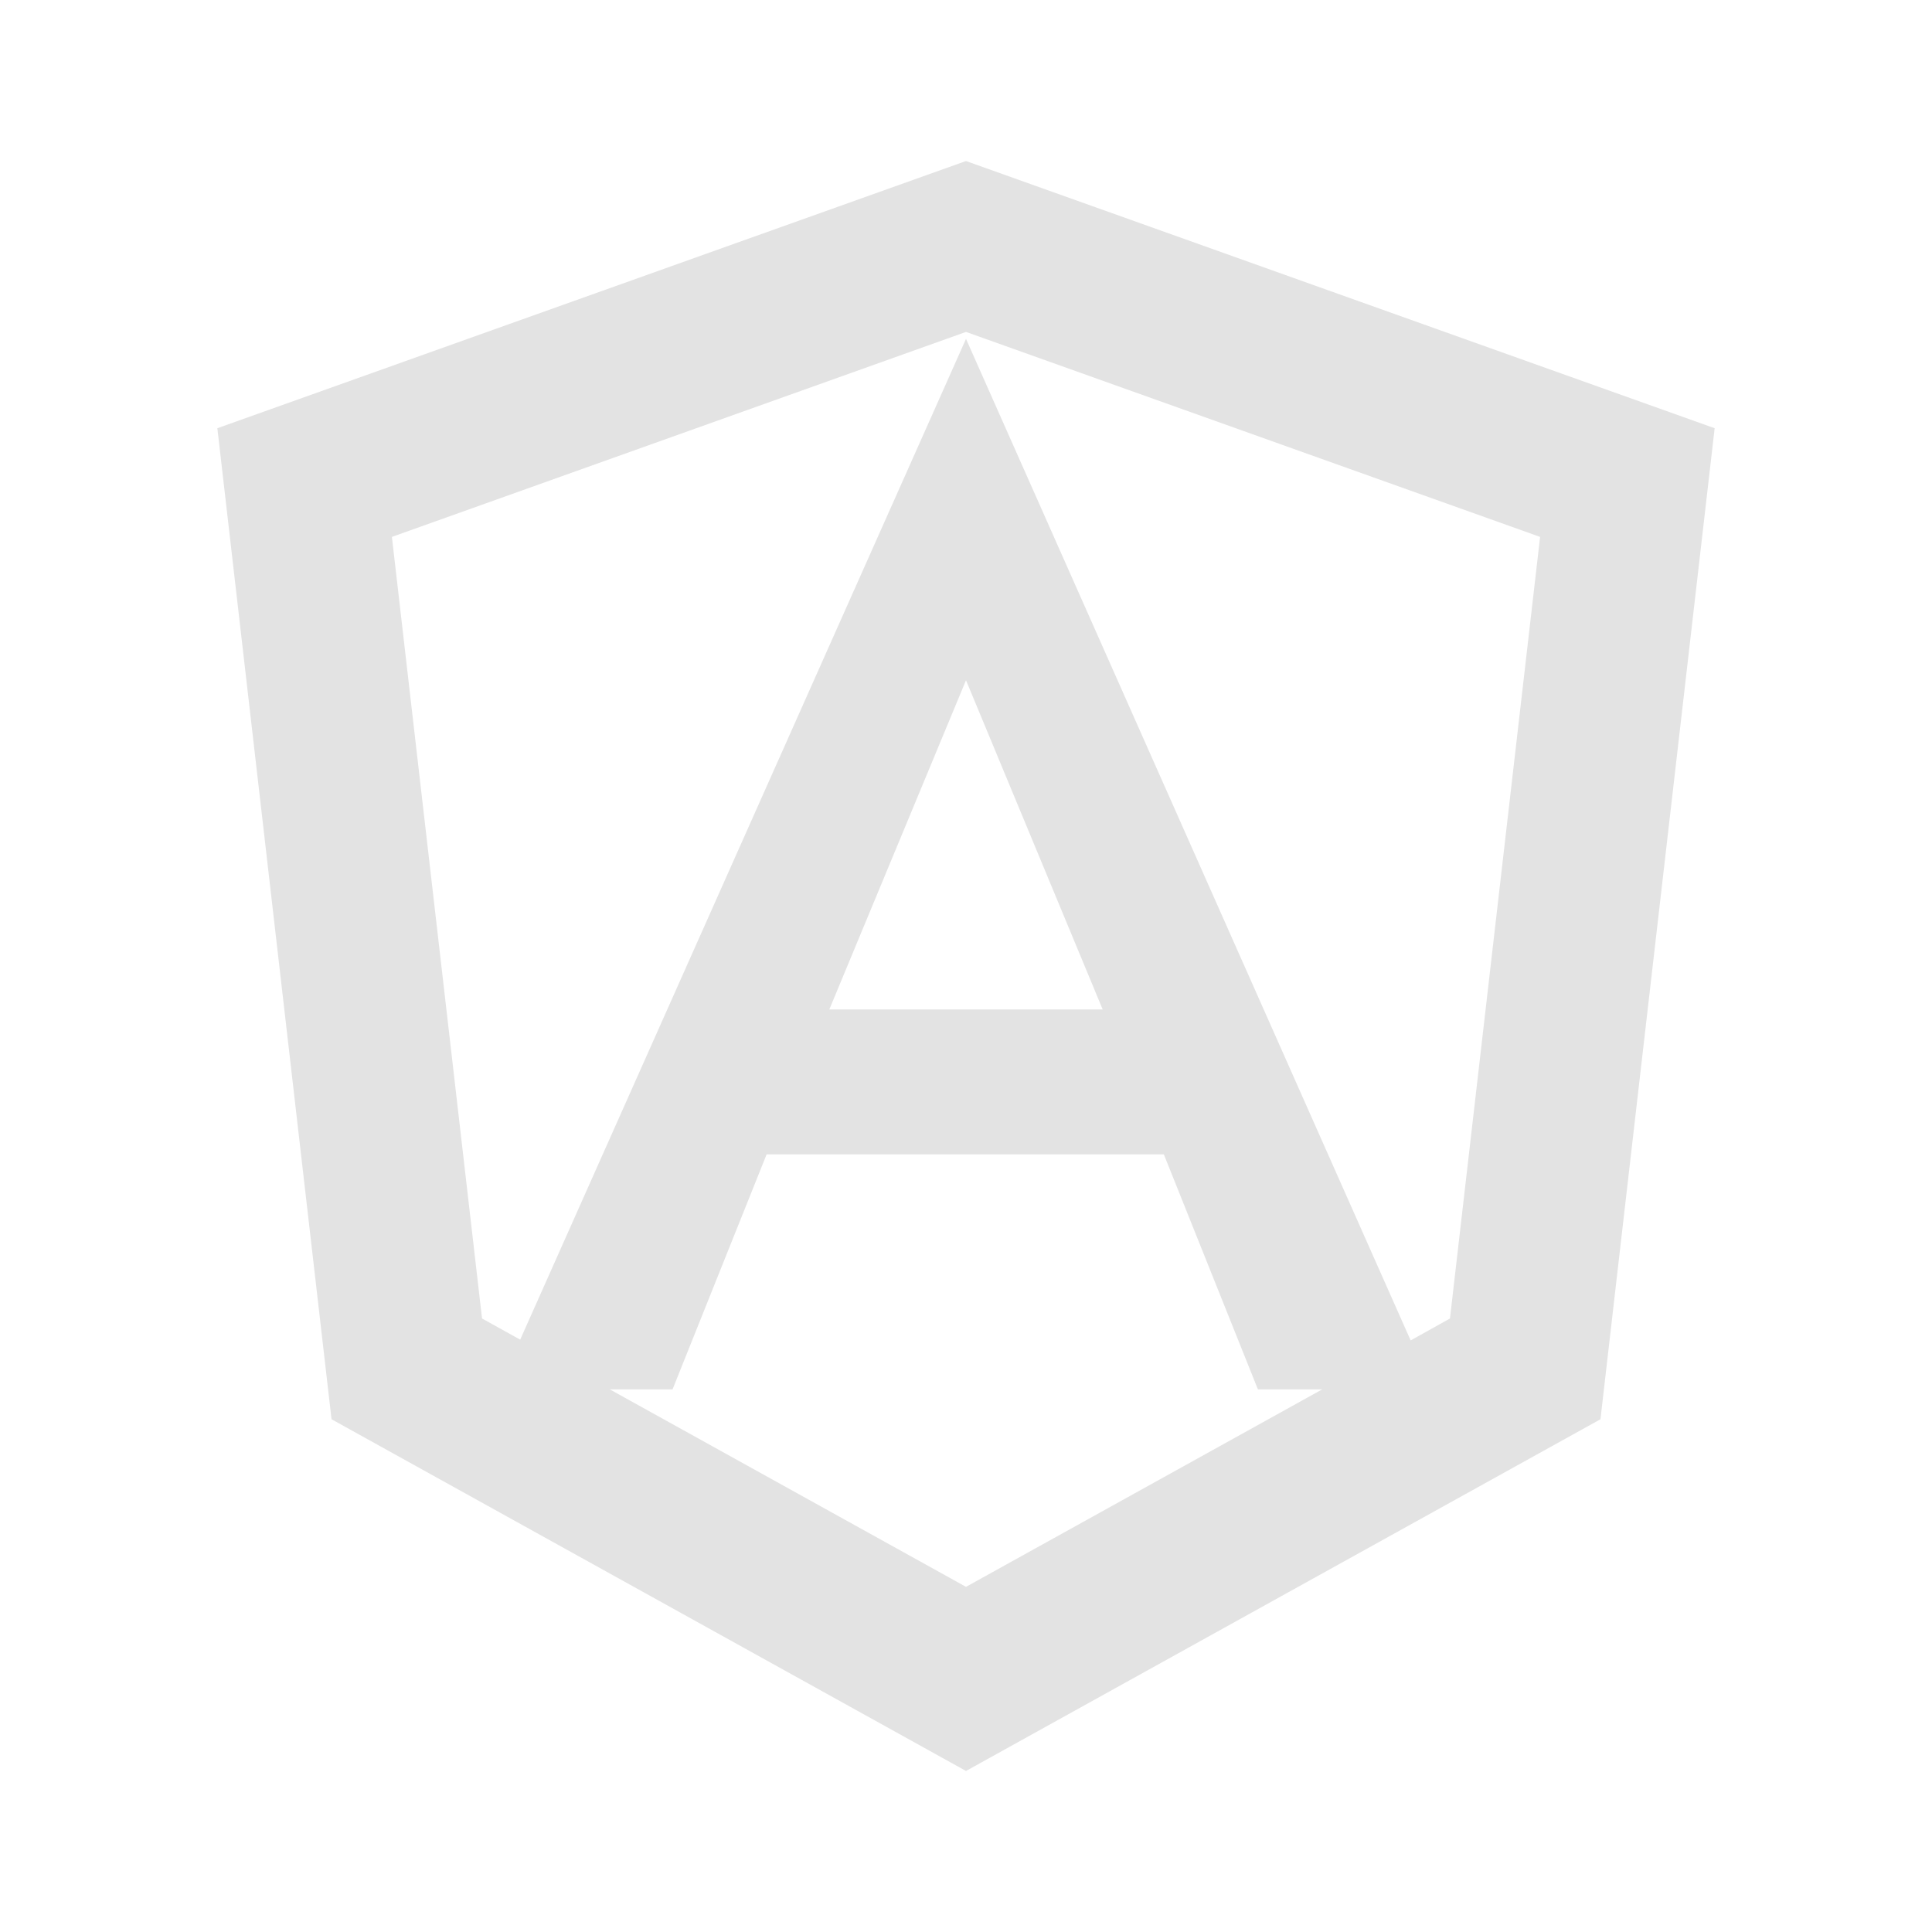<svg width="20" height="20" viewBox="0 0 20 20" fill="none" xmlns="http://www.w3.org/2000/svg">
<path d="M14.603 13.876L15.01 13.649L15.943 5.558L10 3.436L4.057 5.558L4.99 13.649L5.385 13.868L10 3.508L14.603 13.876ZM13.687 14.383H13.022L12.048 11.95H7.936L6.962 14.383H6.313L10 16.427L13.687 14.383ZM10 1.667L17.75 4.433L16.568 14.692L10 18.333L3.432 14.692L2.25 4.433L10 1.667ZM11.415 10.45L10 7.042L8.585 10.45H11.415Z" fill="#E3E3E3"/>
</svg>
